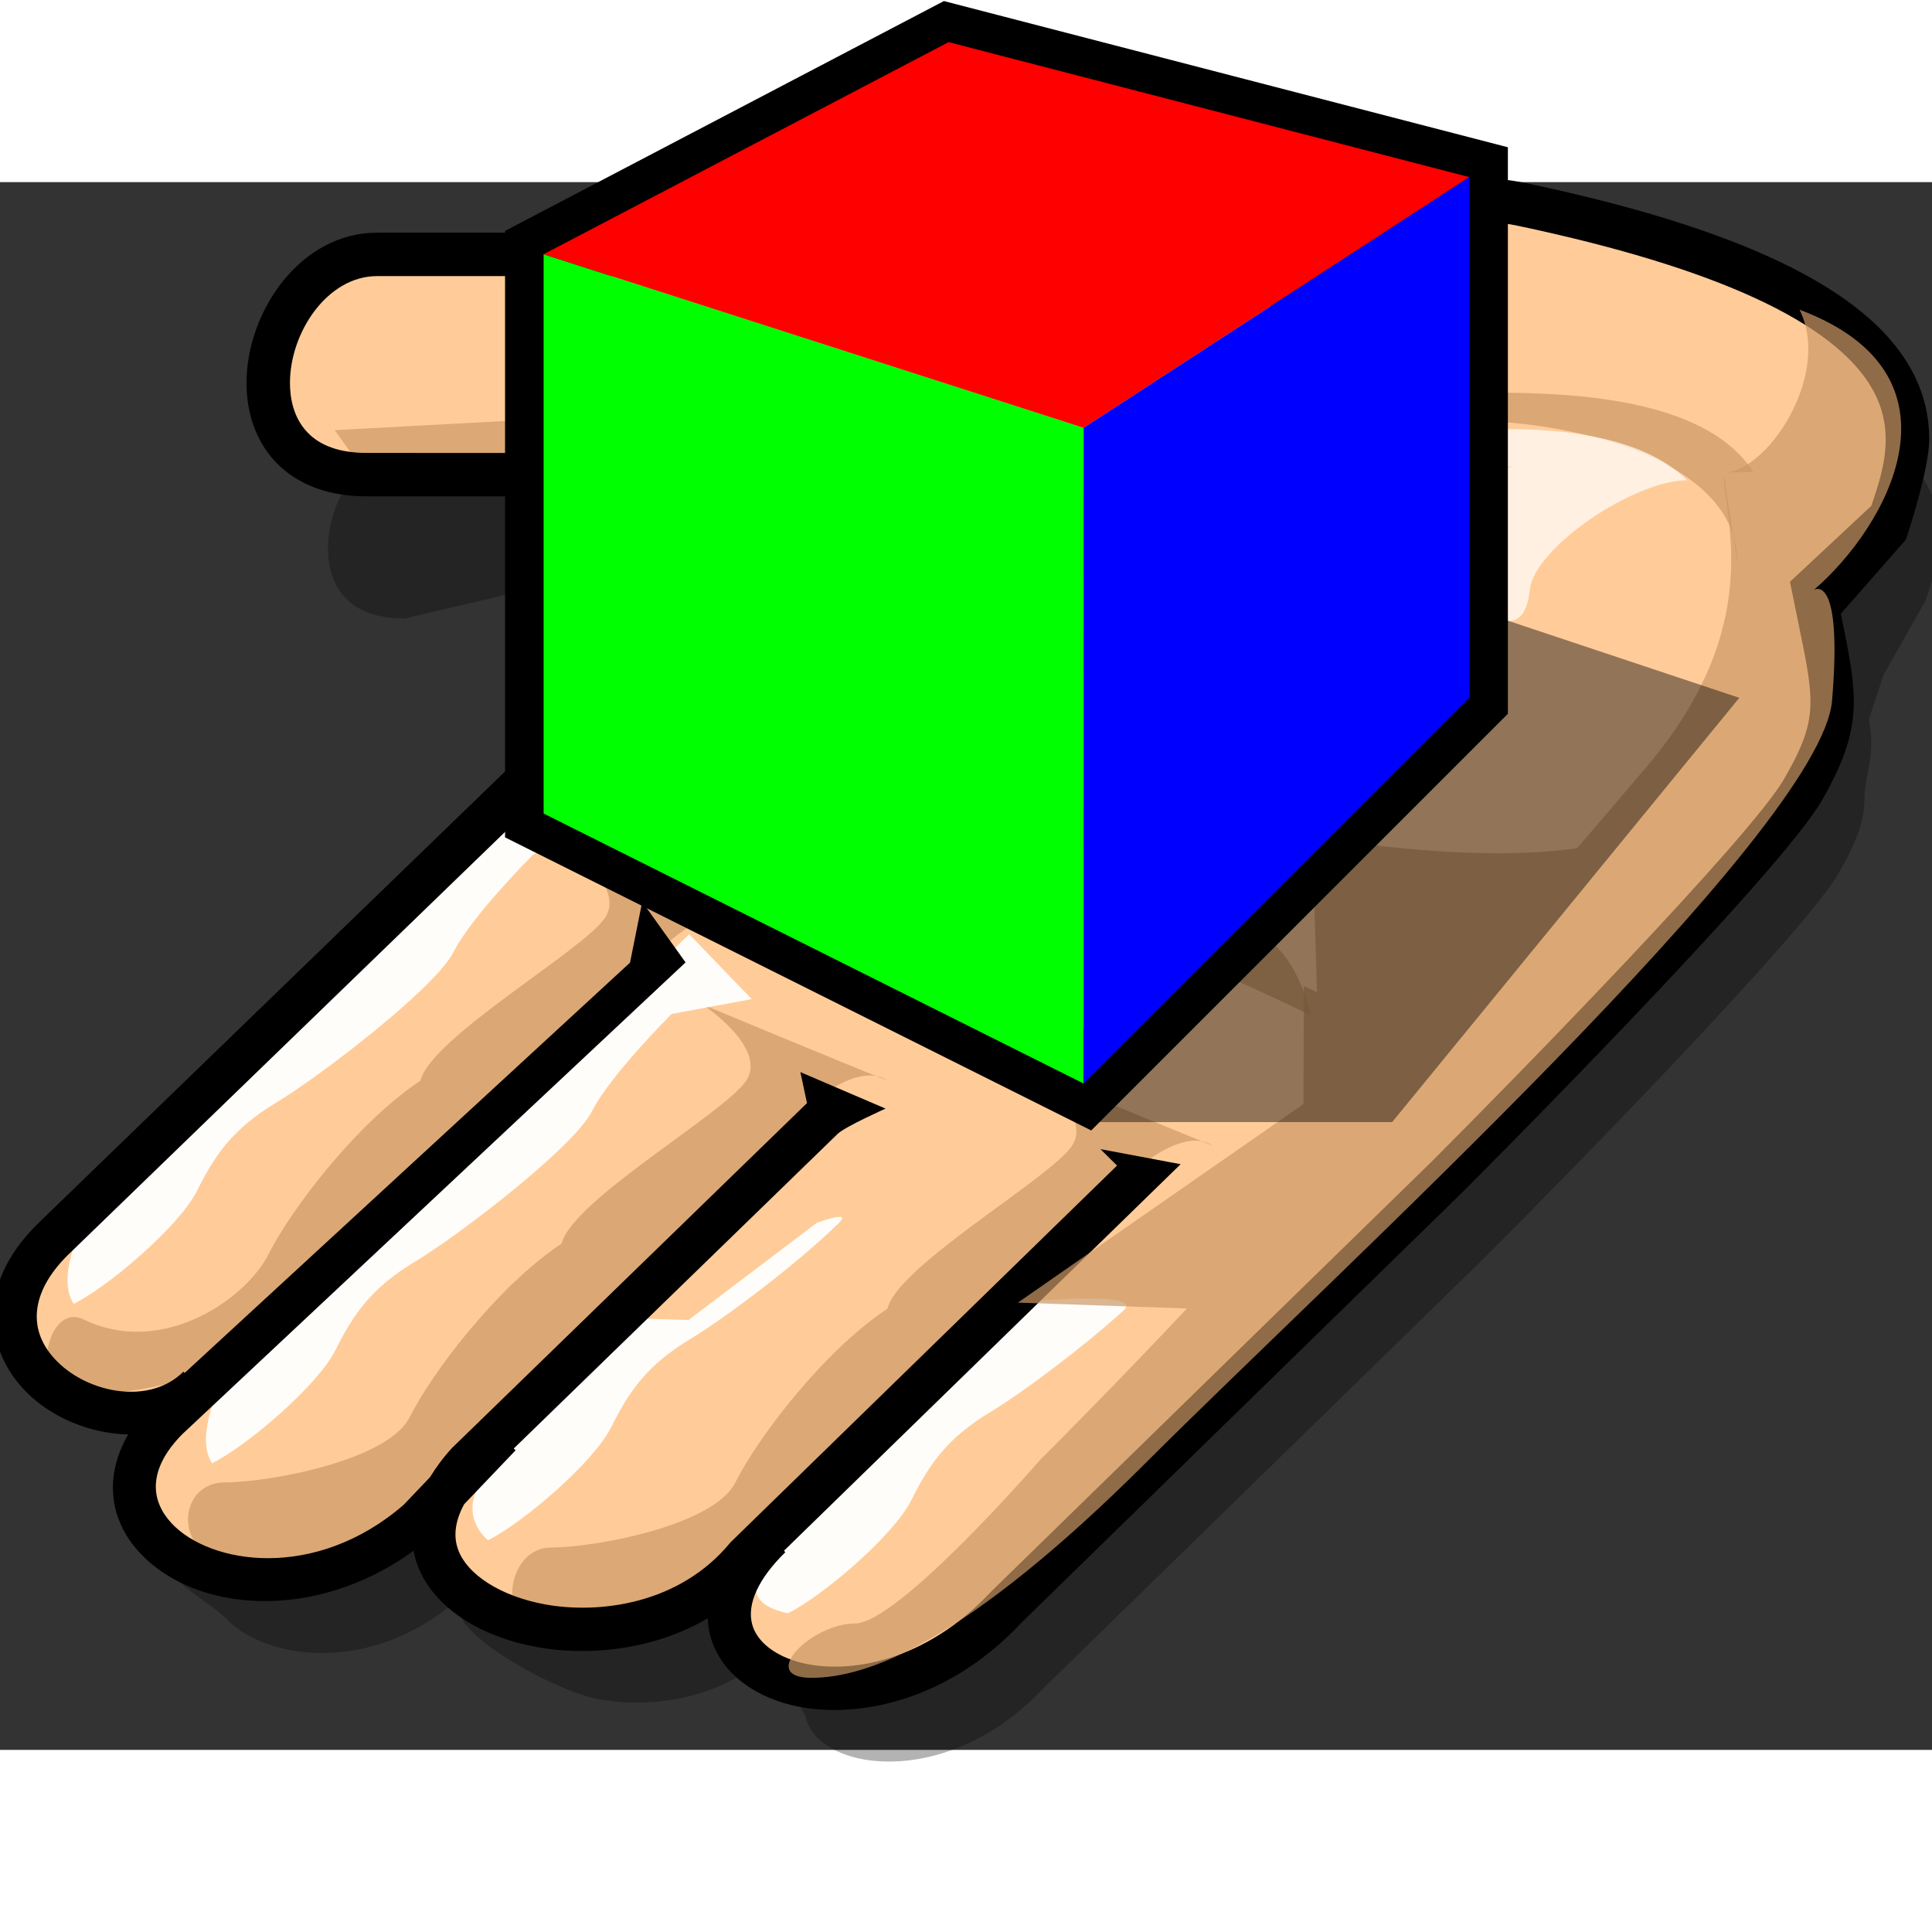 <?xml version="1.0" encoding="UTF-8" standalone="no"?>
<!-- Created with Sodipodi ("http://www.sodipodi.com/") -->

<svg
   xmlns:a="http://ns.adobe.com/AdobeSVGViewerExtensions/3.0/"
   xmlns:dc="http://purl.org/dc/elements/1.1/"
   xmlns:cc="http://creativecommons.org/ns#"
   xmlns:rdf="http://www.w3.org/1999/02/22-rdf-syntax-ns#"
   xmlns:svg="http://www.w3.org/2000/svg"
   xmlns="http://www.w3.org/2000/svg"
   xmlns:xlink="http://www.w3.org/1999/xlink"
   xmlns:sodipodi="http://sodipodi.sourceforge.net/DTD/sodipodi-0.dtd"
   xmlns:inkscape="http://www.inkscape.org/namespaces/inkscape"
   width="48pt"
   height="48pt"
   viewBox="0.418 0.188 122 99"
   overflow="visible"
   enable-background="new 0.418 0.188 122 99"
   xml:space="preserve"
   id="svg153"
   sodipodi:version="0.32pre"
   sodipodi:docname="select-color.svg"
   version="1.1"
   inkscape:version="0.48.3.1 r9886"><rect x="0.418" y="0.188" width="122" height="99" fill="#333333" stroke="none"/>
  <defs
   id="defs241"><inkscape:perspective
   sodipodi:type="inkscape:persp3d"
   inkscape:vp_x="0 : 30 : 1"
   inkscape:vp_y="0 : 1000 : 0"
   inkscape:vp_z="60 : 30 : 1"
   inkscape:persp3d-origin="30 : 20 : 1"
   id="perspective75" />
    
    
    
    
    
    
    
    
    
    
    
    
    
    
    
    
    
    
    
  <linearGradient
   inkscape:collect="always"
   xlink:href="#XMLID_1_"
   id="linearGradient3117"
   gradientUnits="userSpaceOnUse"
   x1="59.794"
   y1="45.353"
   x2="62.476"
   y2="41.598" /><linearGradient
   inkscape:collect="always"
   xlink:href="#XMLID_2_"
   id="linearGradient3119"
   gradientUnits="userSpaceOnUse"
   x1="73.252"
   y1="54.043"
   x2="67.485"
   y2="47.751" /><linearGradient
   inkscape:collect="always"
   xlink:href="#XMLID_3_"
   id="linearGradient3121"
   gradientUnits="userSpaceOnUse"
   x1="27.941"
   y1="45.201"
   x2="31.16"
   y2="40.909" /><linearGradient
   inkscape:collect="always"
   xlink:href="#XMLID_4_"
   id="linearGradient3123"
   gradientUnits="userSpaceOnUse"
   x1="32.912"
   y1="49.131"
   x2="41.824"
   y2="53.85" /><linearGradient
   inkscape:collect="always"
   xlink:href="#XMLID_5_"
   id="linearGradient3125"
   gradientUnits="userSpaceOnUse"
   x1="43.192"
   y1="20.252"
   x2="49.094"
   y2="15.424" /><linearGradient
   inkscape:collect="always"
   xlink:href="#XMLID_6_"
   id="linearGradient3127"
   gradientUnits="userSpaceOnUse"
   x1="44.202"
   y1="23.919"
   x2="54.164"
   y2="27.589" /><linearGradient
   id="gradient0"
   gradientUnits="userSpaceOnUse"
   x1="62.32"
   y1="-22.67"
   x2="89"
   y2="15.12"><stop
     offset="0"
     stop-color="#d3f591"
     id="stop3138"
     style="stop-color:#00ff00;stop-opacity:1;" /><stop
     offset="1"
     stop-color="#05c080"
     id="stop3140"
     style="stop-color:#ff00ff;stop-opacity:1;" /></linearGradient><linearGradient
   id="gradient1"
   gradientUnits="userSpaceOnUse"
   x1="-12.07"
   y1="-18.78"
   x2="33.2"
   y2="-36.27"><stop
     offset="0"
     stop-color="#e5ffb3"
     id="stop3145"
     style="stop-color:#ff0000;stop-opacity:1;" /><stop
     offset="1"
     stop-color="#ff8282"
     id="stop3147"
     style="stop-color:#00ffff;stop-opacity:1;" /></linearGradient><linearGradient
   id="gradient2"
   gradientUnits="userSpaceOnUse"
   x1="59.27"
   y1="-39.09"
   x2="94.37"
   y2="-20.83"><stop
     offset="0"
     stop-color="#de4e4e"
     id="stop3152"
     style="stop-color:#0000ff;stop-opacity:1;" /><stop
     offset="1"
     stop-color="#0537c7"
     id="stop3154"
     style="stop-color:#ffff00;stop-opacity:1;" /></linearGradient></defs>
  <sodipodi:namedview
   id="base"
   showgrid="false"
   inkscape:zoom="7.8666667"
   inkscape:cx="30"
   inkscape:cy="36.807376"
   inkscape:window-width="770"
   inkscape:window-height="839"
   inkscape:window-x="772"
   inkscape:window-y="198"
   inkscape:window-maximized="0"
   inkscape:current-layer="svg153" />
  <path
   style="opacity:0.3"
   inkscape:connector-curvature="0"
   id="path155"
   d="m 122.006,26.621 -2.637,4.66 -0.943,2.832 c 0.467,2.258 -0.266,3.598 -0.266,4.855 0,1.557 -0.461,2.801 -1.645,4.869 C 114.417,47.509 99.71,62.56 94.22,68.05 L 66.418,95.188 c -4.184,4.484 -9.047,5.219 -11.953,4.496 -1.66,-0.41 -2.832,-1.318 -3.131,-2.428 -0.348,-1.283 -3.07,-3.521 -1.371,-5.18 -3.203,3.916 -8.291,4.537 -11.707,3.916 -2.805,-0.51 -8.205,-3.641 -8.752,-5.273 -0.102,-0.293 -0.178,-1.016 -0.178,-1.016 -5.578,4.826 -12.225,3.771 -14.654,1.168 -0.664,-0.719 -3.564,-2.396 -3.564,-3.217 0,-1.072 4.309,-6.359 4.309,-6.359 C 13.318,83.393 49.35,34.031 49.35,34.031 l 2.182,-6.07 c 0,-4.17 -4.432,-4.512 -6.564,-4.678 l -19,4.461 c -1.674,0 -2.938,-0.445 -3.758,-1.32 -0.895,-0.951 -1.082,-2.211 -1.082,-3.1 0,-3.186 2.354,-6.746 5.502,-6.746 l 65.373,-6.016 0.148,-0.135 c 0.111,-0.102 2.812,-2.486 7.525,-1.494 12.463,2.629 19.994,6.096 22.389,10.303 0.621,1.09 0.848,2.166 0.848,3.199 -10e-4,1.518 -0.483,2.942 -0.907,4.186 z"
   a:adobe-blending-mode="multiply" /><path
   style="fill:#ffcc99;fill-opacity:1"
   inkscape:connector-curvature="0"
   id="path156"
   d="m 96.543,1.602 c -5.537,-1.168 -8.74,1.826 -8.74,1.826 L 81.18,6.74 c 0,0 -3.223,-2.094 -5.959,-1.988 H 24.229 c -7.285,0 -10.594,13.908 -0.662,13.908 h 17.879 c 2.729,0.209 5.297,0.66 5.297,3.311 L 44.757,27.268 3.699,67.002 c -7.283,7.285 4.303,14.238 9.27,9.271 l 0.104,0.027 -2.088,1.959 c -7.283,7.285 5.982,15.008 15.916,6.398 l 1.709,-1.795 c -4.62,8.042 11.976,12.693 18.89,4.206 l 1.416,-1.379 0.139,0.037 c -8.443,8.23 5.635,14.387 14.904,4.453 l 27.812,-27.15 c 0,0 19.869,-19.865 22.518,-24.502 2.65,-4.637 1.99,-5.961 0.664,-12.584 l 4.635,-3.973 C 120.99,17.434 126.348,7.889 96.543,1.602 z" /><path
   style="opacity:0.7;fill:#cc9966;fill-opacity:1"
   inkscape:connector-curvature="0"
   id="path157"
   d="m 80.938,8.09 c 1.131,0.225 7.479,3.145 7.479,5.934 v 1.523 l 1.514,-0.16 c 7.818,-0.816 20.182,1.822 20.182,8.736 l -0.859,-5.594 1.885,-0.039 C 107.811,13.369 98.034,13.23 90.141,13.625 88.75,9.217 82.164,5.52 81.42,5.389 L 80.938,8.09 z"
   a:adobe-blending-mode="multiply" /><path
   style="opacity:0.7;fill:#cd9966"
   inkscape:connector-curvature="0"
   id="path158"
   d="m 21.555,15.852 26.672,-1.438 c 4.801,7.543 7.543,9.6 17.828,6.172 8.482,-2.828 14.398,-3.43 14.398,-3.43 0,0 -6.857,6.172 -13.027,8.914 C 61.254,28.814 53.713,29.5 43.428,30.185 44,25.398 49.508,19.755 45.485,19.214 32.934,17.52 23.566,18.66 23.566,18.66 l -2.011,-2.808 z"
   a:adobe-blending-mode="multiply" /><path
   style="opacity:0.7;fill:#cd9966"
   inkscape:connector-curvature="0"
   id="path159"
   d="m 65.369,56.24 c 0,0 4.113,2.742 2.742,4.801 -1.371,2.057 -10.971,7.541 -11.656,10.285 -4.113,2.742 -8.229,8.227 -9.6,10.971 -1.371,2.742 -8.914,4.113 -11.656,4.113 -2.742,0 -3.428,4.799 -0.686,4.799 2.742,0 9.52,-0.742 12.986,-4.141 L 71.538,63.097 c 0,0 3.43,-3.43 5.486,-2.057 -3.428,-1.372 -11.655,-4.8 -11.655,-4.8 z"
   a:adobe-blending-mode="multiply" /><path
   style="opacity:0.7;fill:#cc9966;fill-opacity:1"
   inkscape:connector-curvature="0"
   id="path160"
   d="m 44.799,52.127 c 0,0 4.113,2.742 2.742,4.799 -1.371,2.057 -10.971,7.543 -11.656,10.285 -4.113,2.742 -8.229,8.229 -9.6,10.971 -1.371,2.742 -8.914,4.115 -11.656,4.115 -2.742,0 -3.198,3.7 -0.686,4.799 4.095,1.791 9.52,-0.742 12.988,-4.143 L 50.968,58.982 c 0,0 3.43,-3.428 5.486,-2.057 -3.427,-1.37 -11.655,-4.798 -11.655,-4.798 z"
   a:adobe-blending-mode="multiply" /><path
   style="opacity:0.7;fill:#cc9966;fill-opacity:1"
   inkscape:connector-curvature="0"
   id="path161"
   d="m 35.885,41.842 c 0,0 4.113,2.742 2.742,4.799 -1.371,2.057 -10.971,7.543 -11.656,10.285 -4.113,2.742 -8.229,8.229 -9.6,10.971 C 16,70.639 10.728,74.43 5.715,72.012 3.244,70.821 2.287,76.811 5.029,76.811 c 2.742,0 9.52,-0.742 12.988,-4.143 L 42.056,48.697 c 0,0 3.428,-3.428 5.484,-2.057 -3.427,-1.37 -11.655,-4.798 -11.655,-4.798 z"
   a:adobe-blending-mode="multiply" /><path
   style="opacity:0.7;fill:#cd9966"
   inkscape:connector-curvature="0"
   id="path162"
   d="m 49.598,32.242 c 4.801,0.686 15.086,4.799 17.828,6.855 2.742,2.059 13.713,2.059 15.084,6.172 C 78.397,42.527 73.688,44.361 68.797,42.527 63.313,40.47 58.512,39.097 55.77,37.726 53.028,36.355 49.598,32.242 49.598,32.242 z"
   a:adobe-blending-mode="multiply" /><path
   style="opacity:0.7;fill:#cd9966"
   inkscape:connector-curvature="0"
   id="path163"
   d="m 53.713,29.5 c 6.17,0 24.684,-1.373 28.797,-4.801 -6.17,6.172 -21.256,9.6 -28.797,4.801 z"
   a:adobe-blending-mode="multiply" /><path
   style="opacity:0.7;fill:#cd9966"
   inkscape:connector-curvature="0"
   id="path164"
   d="m 67.426,45.955 c 6.17,1.371 10.971,0.686 13.027,2.057 2.056,1.371 2.742,4.801 2.742,4.801 -4.113,-2.057 -13.713,-6.172 -15.769,-6.858 z"
   a:adobe-blending-mode="multiply" /><path
   style="opacity:0.95;fill:#ffffff"
   inkscape:connector-curvature="0"
   id="path165"
   d="m 5.072,71.023 c 2.234,-1.117 6.674,-4.912 7.789,-7.146 1.119,-2.232 2.236,-3.908 5.029,-5.584 2.791,-1.676 10.053,-7.26 11.17,-9.494 1.117,-2.236 5.023,-6.145 5.023,-6.145 l 3.303,-1.631 3.842,-8.705 -35.624,33.795 c 0,0 -1.645,3.235 -0.532,4.91 z"
   a:adobe-blending-mode="lighten" /><path
   style="opacity:0.95;fill:#ffffff"
   inkscape:connector-curvature="0"
   id="path166"
   d="m 13.814,81.086 c 2.234,-1.117 6.67,-4.912 7.789,-7.146 1.113,-2.234 2.234,-3.91 5.025,-5.584 2.793,-1.676 10.055,-7.26 11.17,-9.496 1.117,-2.234 5.027,-6.145 5.027,-6.145 L 47.886,51.779 43.943,47.687 14.34,76.174 c 0,0 -1.645,3.236 -0.526,4.912 z"
   a:adobe-blending-mode="lighten" /><path
   style="opacity:0.95;fill:#ffffff"
   inkscape:connector-curvature="0"
   id="path167"
   d="m 31.23,85.951 c 2.232,-1.117 6.668,-4.912 7.787,-7.146 1.115,-2.234 2.234,-3.908 5.025,-5.584 2.095,-1.257 6.703,-4.712 9.348,-7.305 0.882,-0.864 -1.4,-0.004 -1.4,-0.004 l -8.09,6.127 -2.84,-0.078 -9.307,9.078 c 0.001,0 -2.994,2.649 -0.523,4.912 z"
   a:adobe-blending-mode="lighten" /><path
   style="opacity:0.95;fill:#ffffff"
   inkscape:connector-curvature="0"
   id="path168"
   d="m 50.176,90.561 c 2.234,-1.117 6.672,-4.912 7.793,-7.146 1.113,-2.234 2.232,-3.908 5.023,-5.584 1.852,-1.11 5.665,-3.938 8.352,-6.369 1.367,-1.237 -5.445,-0.629 -5.445,-0.629 L 50.707,85.648 c 0,0 -5.379,3.888 -0.531,4.913 z"
   a:adobe-blending-mode="lighten" /><path
   inkscape:connector-curvature="0"
   id="path169"
   d="m 122.242,16.428 c 0,-1.426 -0.311,-2.961 -1.211,-4.541 C 118.191,6.9 110.275,3.098 96.826,0.26 91.162,-0.935 87.73,1.699 87.076,2.258 86.885,2.354 82.287,4.653 81.23,5.18 80.041,4.516 77.515,3.291 75.166,3.383 L 24.229,3.381 c -4.859,0 -8.244,5 -8.244,9.488 0,1.984 0.633,3.707 1.824,4.977 0.934,0.998 2.693,2.186 5.758,2.186 h 17.879 c 3.119,0.244 3.822,0.807 3.895,1.777 -0.201,0.535 -1.578,4.205 -1.76,4.688 C 43.141,26.922 2.744,66.018 2.744,66.018 0.758,68.006 0,69.992 0,71.773 c 0,1.939 0.898,3.637 2.094,4.83 1.617,1.619 4.025,2.611 6.418,2.666 -1.479,2.564 -1.27,5.322 0.738,7.477 3.498,3.762 11.031,4.398 17.285,-0.129 0.051,0.26 0.109,0.506 0.184,0.732 0.891,2.641 3.74,4.643 7.629,5.35 3.059,0.557 7.23,0.258 10.762,-1.822 0.018,0.43 0.08,0.805 0.16,1.104 0.574,2.117 2.438,3.711 5.115,4.375 3.631,0.898 9.629,0.068 14.576,-5.24 C 64.918,91.158 92.73,64.01 92.73,64.01 c 0.828,-0.826 20.041,-20.061 22.752,-24.803 1.467,-2.57 1.998,-4.312 1.998,-6.238 0,-1.547 -0.344,-3.213 -0.82,-5.523 l 4.109,-4.682 c 10e-4,0 1.473,-4.364 1.473,-6.336 z m -3.656,4.201 -5.137,4.799 0.524,2.572 c 0.467,2.258 0.77,3.719 0.77,4.977 0,1.557 -0.461,2.803 -1.645,4.869 C 111,41.52 96.293,56.57 90.803,62.059 L 63,89.197 c -4.184,4.482 -9.047,5.215 -11.953,4.496 -1.66,-0.412 -2.83,-1.32 -3.131,-2.43 -0.348,-1.281 0.396,-2.9 2.094,-4.557 l -0.088,-0.092 c 5.375,-5.234 25.049,-24.41 25.049,-24.41 l -5.062,-0.951 1.047,1.039 -24.41,23.793 c -3.203,3.914 -8.289,4.537 -11.707,3.916 -2.805,-0.512 -4.969,-1.895 -5.516,-3.525 -0.102,-0.297 -0.145,-0.594 -0.145,-0.891 0,-0.658 0.223,-1.307 0.547,-1.906 1.473,-1.545 3.252,-3.41 3.252,-3.41 L 32.858,80.16 c 4.816,-4.678 17.279,-16.785 20.451,-19.867 0.477,-0.463 3.029,-1.6 3.029,-1.6 l -5.379,-2.305 0.418,1.957 -22.414,21.776 c -0.588,0.641 -1.027,1.252 -1.389,1.844 l -1.666,1.748 c -5.576,4.824 -12.225,3.771 -14.654,1.166 -0.664,-0.717 -0.996,-1.5 -0.996,-2.318 0,-1.07 0.568,-2.203 1.695,-3.332 0.002,0 31.756,-29.768 31.756,-29.768 l -2.738,-3.826 -0.768,3.84 -28.125,25.91 -0.08,-0.08 C 9.902,77.401 6.062,76.698 4.033,74.666 2.107,72.742 2.34,70.301 4.668,67.973 l 41.264,-39.934 2.184,-6.068 c 0,-4.172 -4.434,-4.514 -6.566,-4.678 L 23.568,17.289 c -1.674,0 -2.938,-0.445 -3.758,-1.32 -0.895,-0.951 -1.082,-2.211 -1.082,-3.1 0,-3.186 2.355,-6.746 5.502,-6.746 h 50.992 c 1.928,-0.074 4.412,1.252 5.215,1.768 l 0.656,0.426 7.494,-3.746 0.146,-0.135 c 0.113,-0.102 2.812,-2.486 7.525,-1.492 12.463,2.629 19.996,6.094 22.389,10.301 0.623,1.092 0.848,2.166 0.848,3.201 -0.001,1.517 -0.485,2.939 -0.909,4.183 z" /><path
   style="opacity:0.7;fill:#ffffff"
   inkscape:connector-curvature="0"
   id="path170"
   d="m 82.271,22.626 c 2.408,-2.106 3.312,-5.72 6.923,-6.321 3.612,-0.602 13.545,-1.505 17.76,2.709 -3.312,0 -9.633,4.214 -9.934,6.923 -0.301,2.709 -1.806,2.106 -3.01,1.204 -1.204,-0.902 -2.107,-3.611 -2.107,-5.117 0,-1.504 2.107,-3.611 4.215,-3.912 -5.419,0.601 -10.537,-10e-4 -13.847,4.514 z"
   a:adobe-blending-mode="lighten" /><path
   style="opacity:0.7;fill:#cc9966;fill-opacity:1"
   inkscape:connector-curvature="0"
   id="path239"
   d="m 114.953,25.943 c 4.635,-3.973 10.068,-13.586 -0.902,-17.699 2.057,4.113 -2.057,10.285 -4.799,10.285 0,2.742 2.742,9.598 -4.801,18.512 -1.601,1.893 -3.071,3.62 -4.445,5.203 C 93.135,43.276 83.284,41.51 83.284,41.51 l 0.298,9.83 -0.832,-0.397 -0.022,7.462 -18.034,12.541 10.673,0.369 c -4.389,4.685 -9.312,9.608 -9.312,9.608 0,0 -8.914,10.285 -11.656,10.285 -2.744,0 -6.172,3.43 -2.744,3.43 3.43,0 9.6,-2.059 21.256,-13.715 11.658,-11.656 42.512,-39.768 43.197,-47.996 0.687,-8.228 -1.155,-6.984 -1.155,-6.984 z"
   a:adobe-blending-mode="multiply" />
<path
   inkscape:connector-curvature="0"
   style="fill:#000000;fill-opacity:0.427"
   d="M 68.845,59.544 H 88.329 L 110.25,32.753 95.636,27.882 68.845,59.544 z"
   id="path3133" /><path
   inkscape:connector-curvature="0"
   style="fill:none;stroke:#000000;stroke-width:4.871"
   d="M 34.746,4.743 V 40.06 L 68.845,57.109 93.201,32.753 V -0.128 L 60.32,-8.652 34.746,4.743 z"
   id="path3135" /><path
   inkscape:connector-curvature="0"
   style="fill:#00ff00;fill-opacity:1"
   d="M 34.746,4.743 V 40.06 L 68.845,57.109 V 15.704 L 34.746,4.743 z"
   id="path3142" /><path
   inkscape:connector-curvature="0"
   style="fill:#ff0000;fill-opacity:1"
   d="M 34.746,4.743 68.845,15.704 93.201,-0.128 60.32,-8.652 34.746,4.743 z"
   id="path3149" /><path
   inkscape:connector-curvature="0"
   style="fill:#0000ff;fill-opacity:1"
   d="M 68.845,57.109 93.201,32.753 V -0.128 L 68.845,15.704 v 41.405 z"
   id="path3156" /></svg>